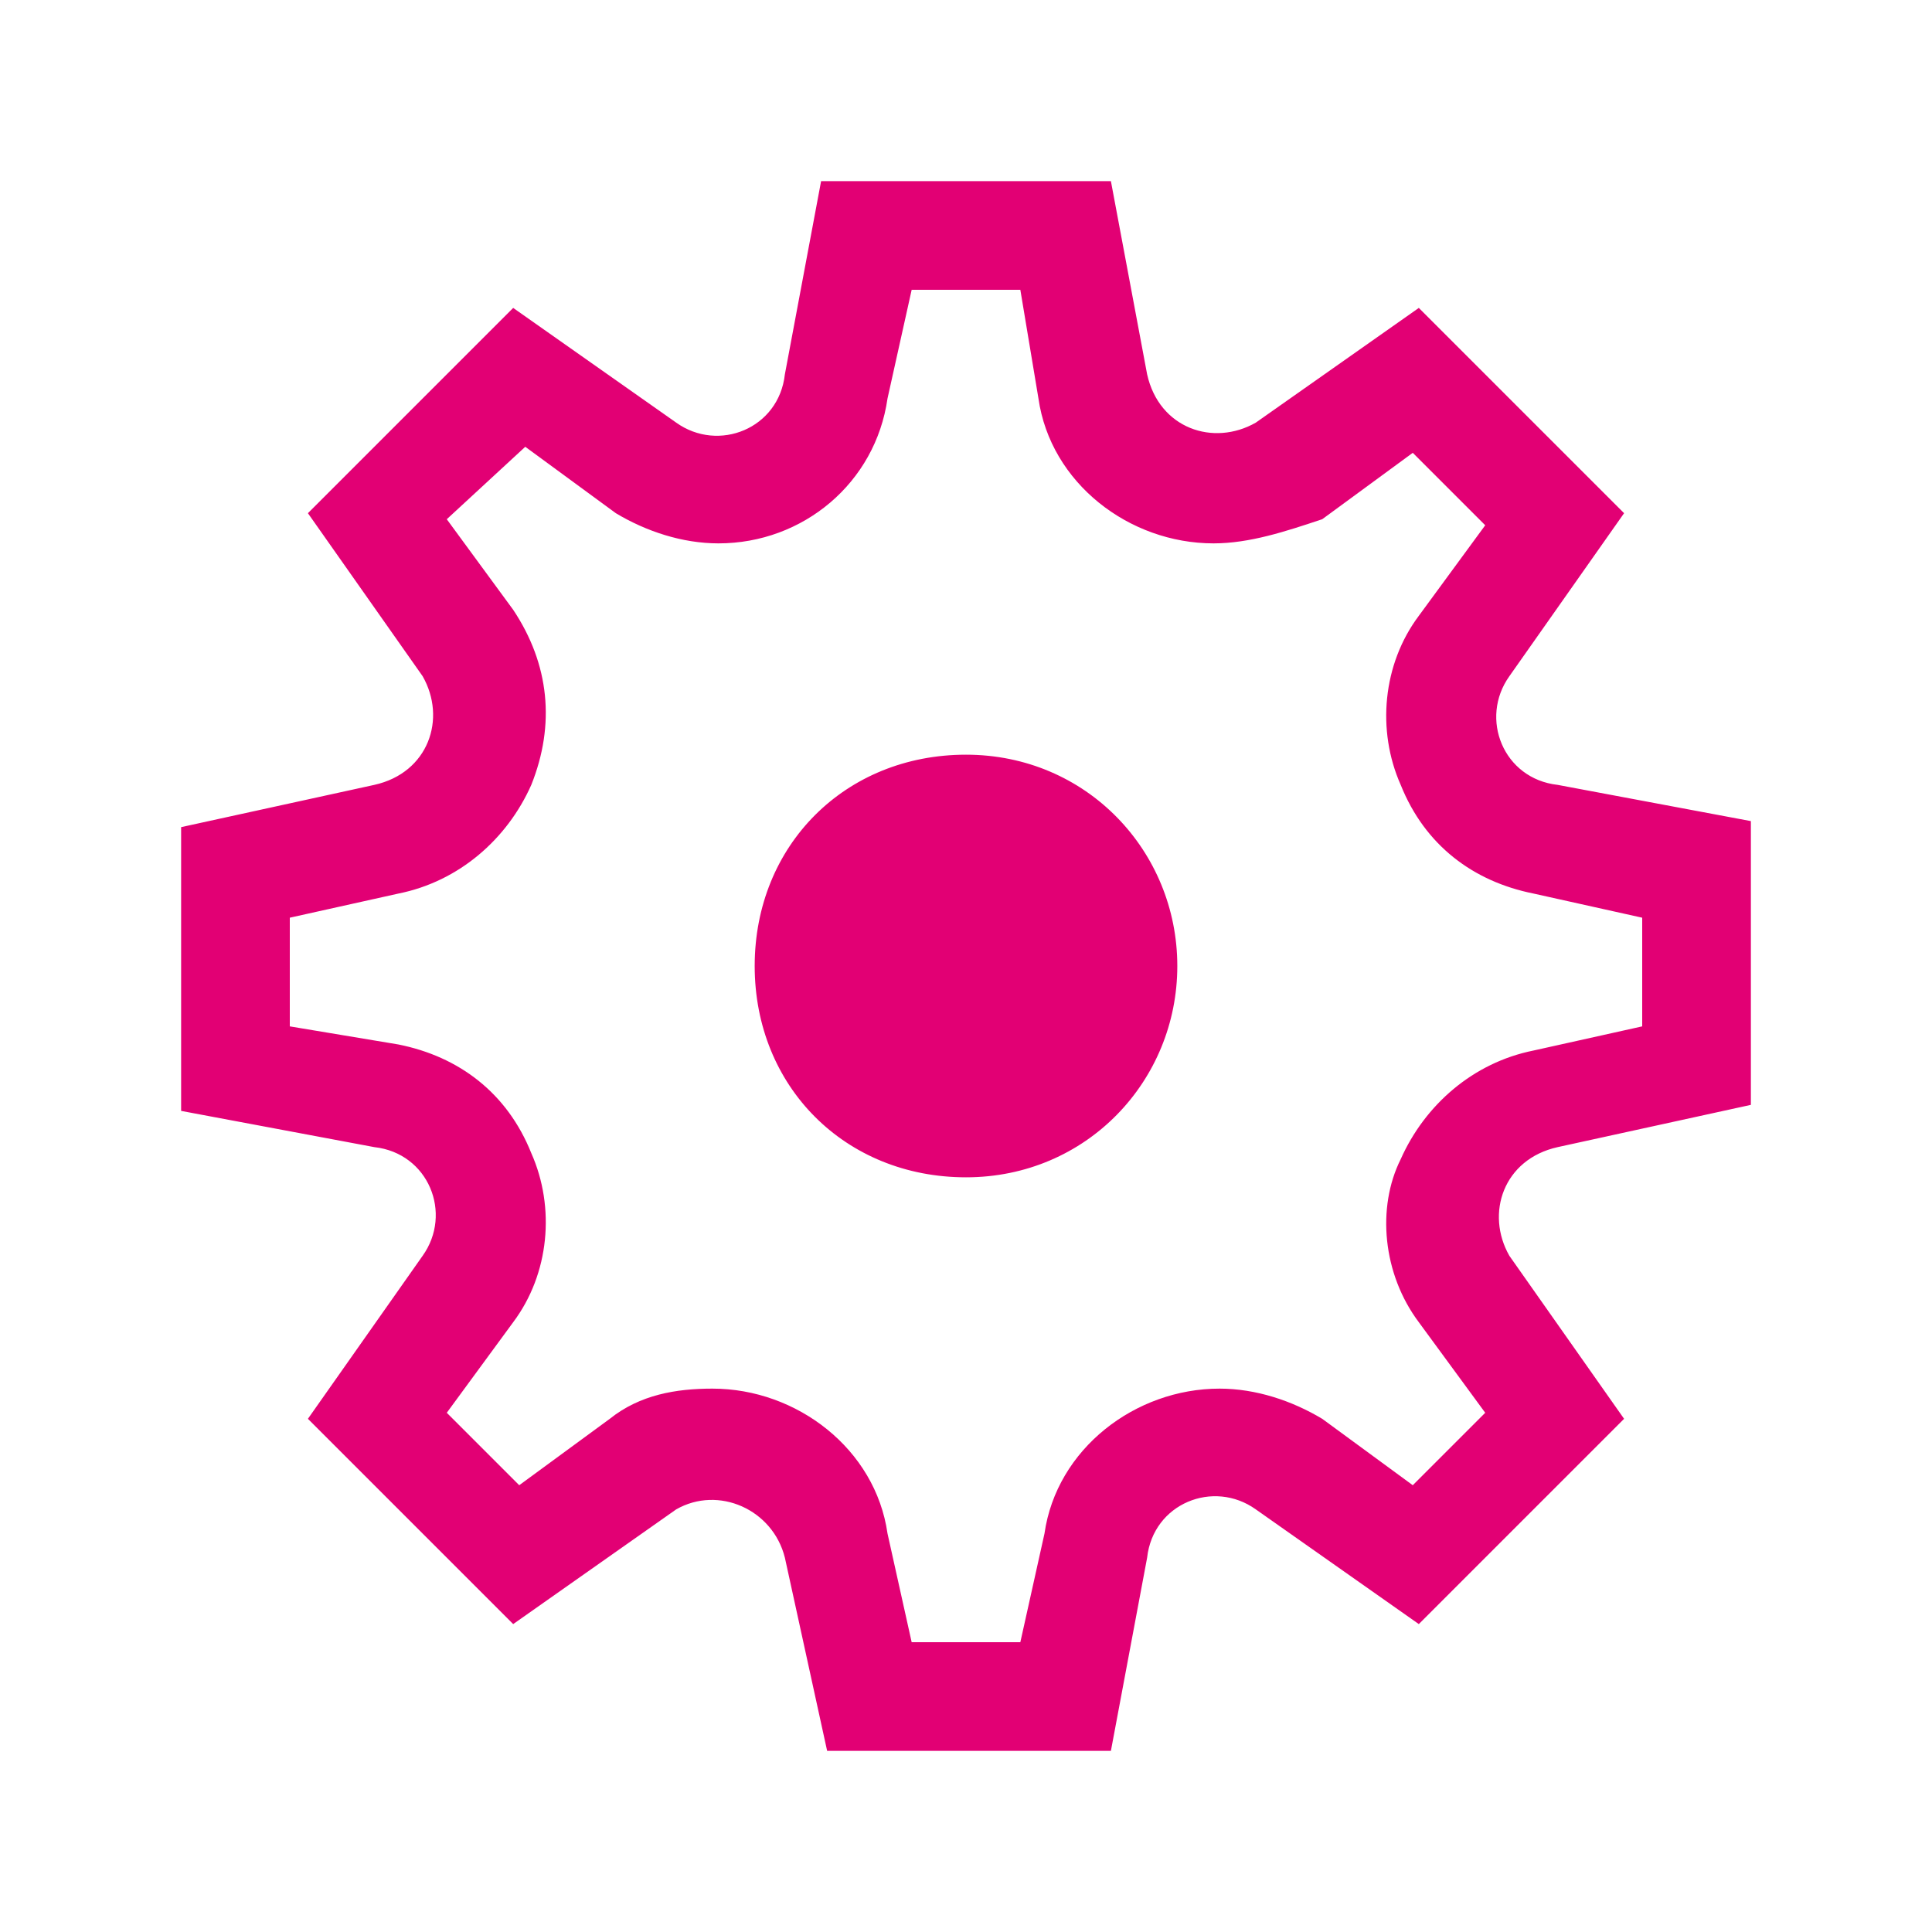 <?xml version="1.0" encoding="utf-8"?>
<!-- Generator: Adobe Illustrator 26.0.2, SVG Export Plug-In . SVG Version: 6.00 Build 0)  -->
<svg version="1.1" id="Ebene_1" xmlns="http://www.w3.org/2000/svg" xmlns:xlink="http://www.w3.org/1999/xlink" x="0px" y="0px"
	 viewBox="0 0 32 32" style="enable-background:new 0 0 32 32;" xml:space="preserve">
<style type="text/css">
	.st0{fill-rule:evenodd;clip-rule:evenodd;fill:#E20074;}
</style>
<g id="icon_x2F_service_x2F_settings_x2F_default-copy">
	<path id="Combined-Shape" class="st0" d="M18.4,3L19,6.2c0.2,0.9,1.1,1.2,1.8,0.8l0,0l2.7-1.9l3.4,3.4L25,11.2
		c-0.5,0.7-0.1,1.7,0.8,1.8l0,0l3.2,0.6v4.7L25.8,19c-0.9,0.2-1.2,1.1-0.8,1.8l0,0l1.9,2.7l-3.4,3.4L20.8,25
		c-0.7-0.5-1.7-0.1-1.8,0.8l0,0L18.4,29h-4.7L13,25.8c-0.2-0.8-1.1-1.2-1.8-0.8l0,0l-2.7,1.9l-3.4-3.4L7,20.8
		c0.5-0.7,0.1-1.7-0.8-1.8l0,0L3,18.4v-4.7L6.2,13c0.9-0.2,1.2-1.1,0.8-1.8l0,0L5.1,8.5l3.4-3.4L11.2,7c0.7,0.5,1.7,0.1,1.8-0.8l0,0
		L13.6,3H18.4z M16.9,4.8h-1.8l-0.4,1.8C14.5,8,13.3,9,11.9,9c-0.6,0-1.2-0.2-1.7-0.5l0,0L8.7,7.4L7.4,8.6l1.1,1.5
		C9.1,11,9.2,12,8.8,13c-0.4,0.9-1.2,1.6-2.2,1.8l0,0l-1.8,0.4V17l1.8,0.3c1,0.2,1.8,0.8,2.2,1.8c0.4,0.9,0.3,2-0.3,2.8l0,0
		l-1.1,1.5l1.2,1.2l1.5-1.1c0.5-0.4,1.1-0.5,1.7-0.5c1.4,0,2.7,1,2.9,2.4l0,0l0.4,1.8h1.8l0.4-1.8c0.2-1.4,1.5-2.4,2.9-2.4
		c0.6,0,1.2,0.2,1.7,0.5l0,0l1.5,1.1l1.2-1.2l-1.1-1.5c-0.6-0.8-0.7-1.9-0.3-2.7c0.4-0.9,1.2-1.6,2.2-1.8l0,0l1.8-0.4v-1.8l-1.8-0.4
		c-1-0.2-1.8-0.8-2.2-1.8c-0.4-0.9-0.3-2,0.3-2.8l0,0l1.1-1.5l-1.2-1.2l-1.5,1.1C21.3,8.8,20.7,9,20.1,9c-1.4,0-2.7-1-2.9-2.4l0,0
		L16.9,4.8z M16,12.5c2,0,3.5,1.6,3.5,3.5S18,19.5,16,19.5S12.5,18,12.5,16S14,12.5,16,12.5z"/>
</g>
</svg>
